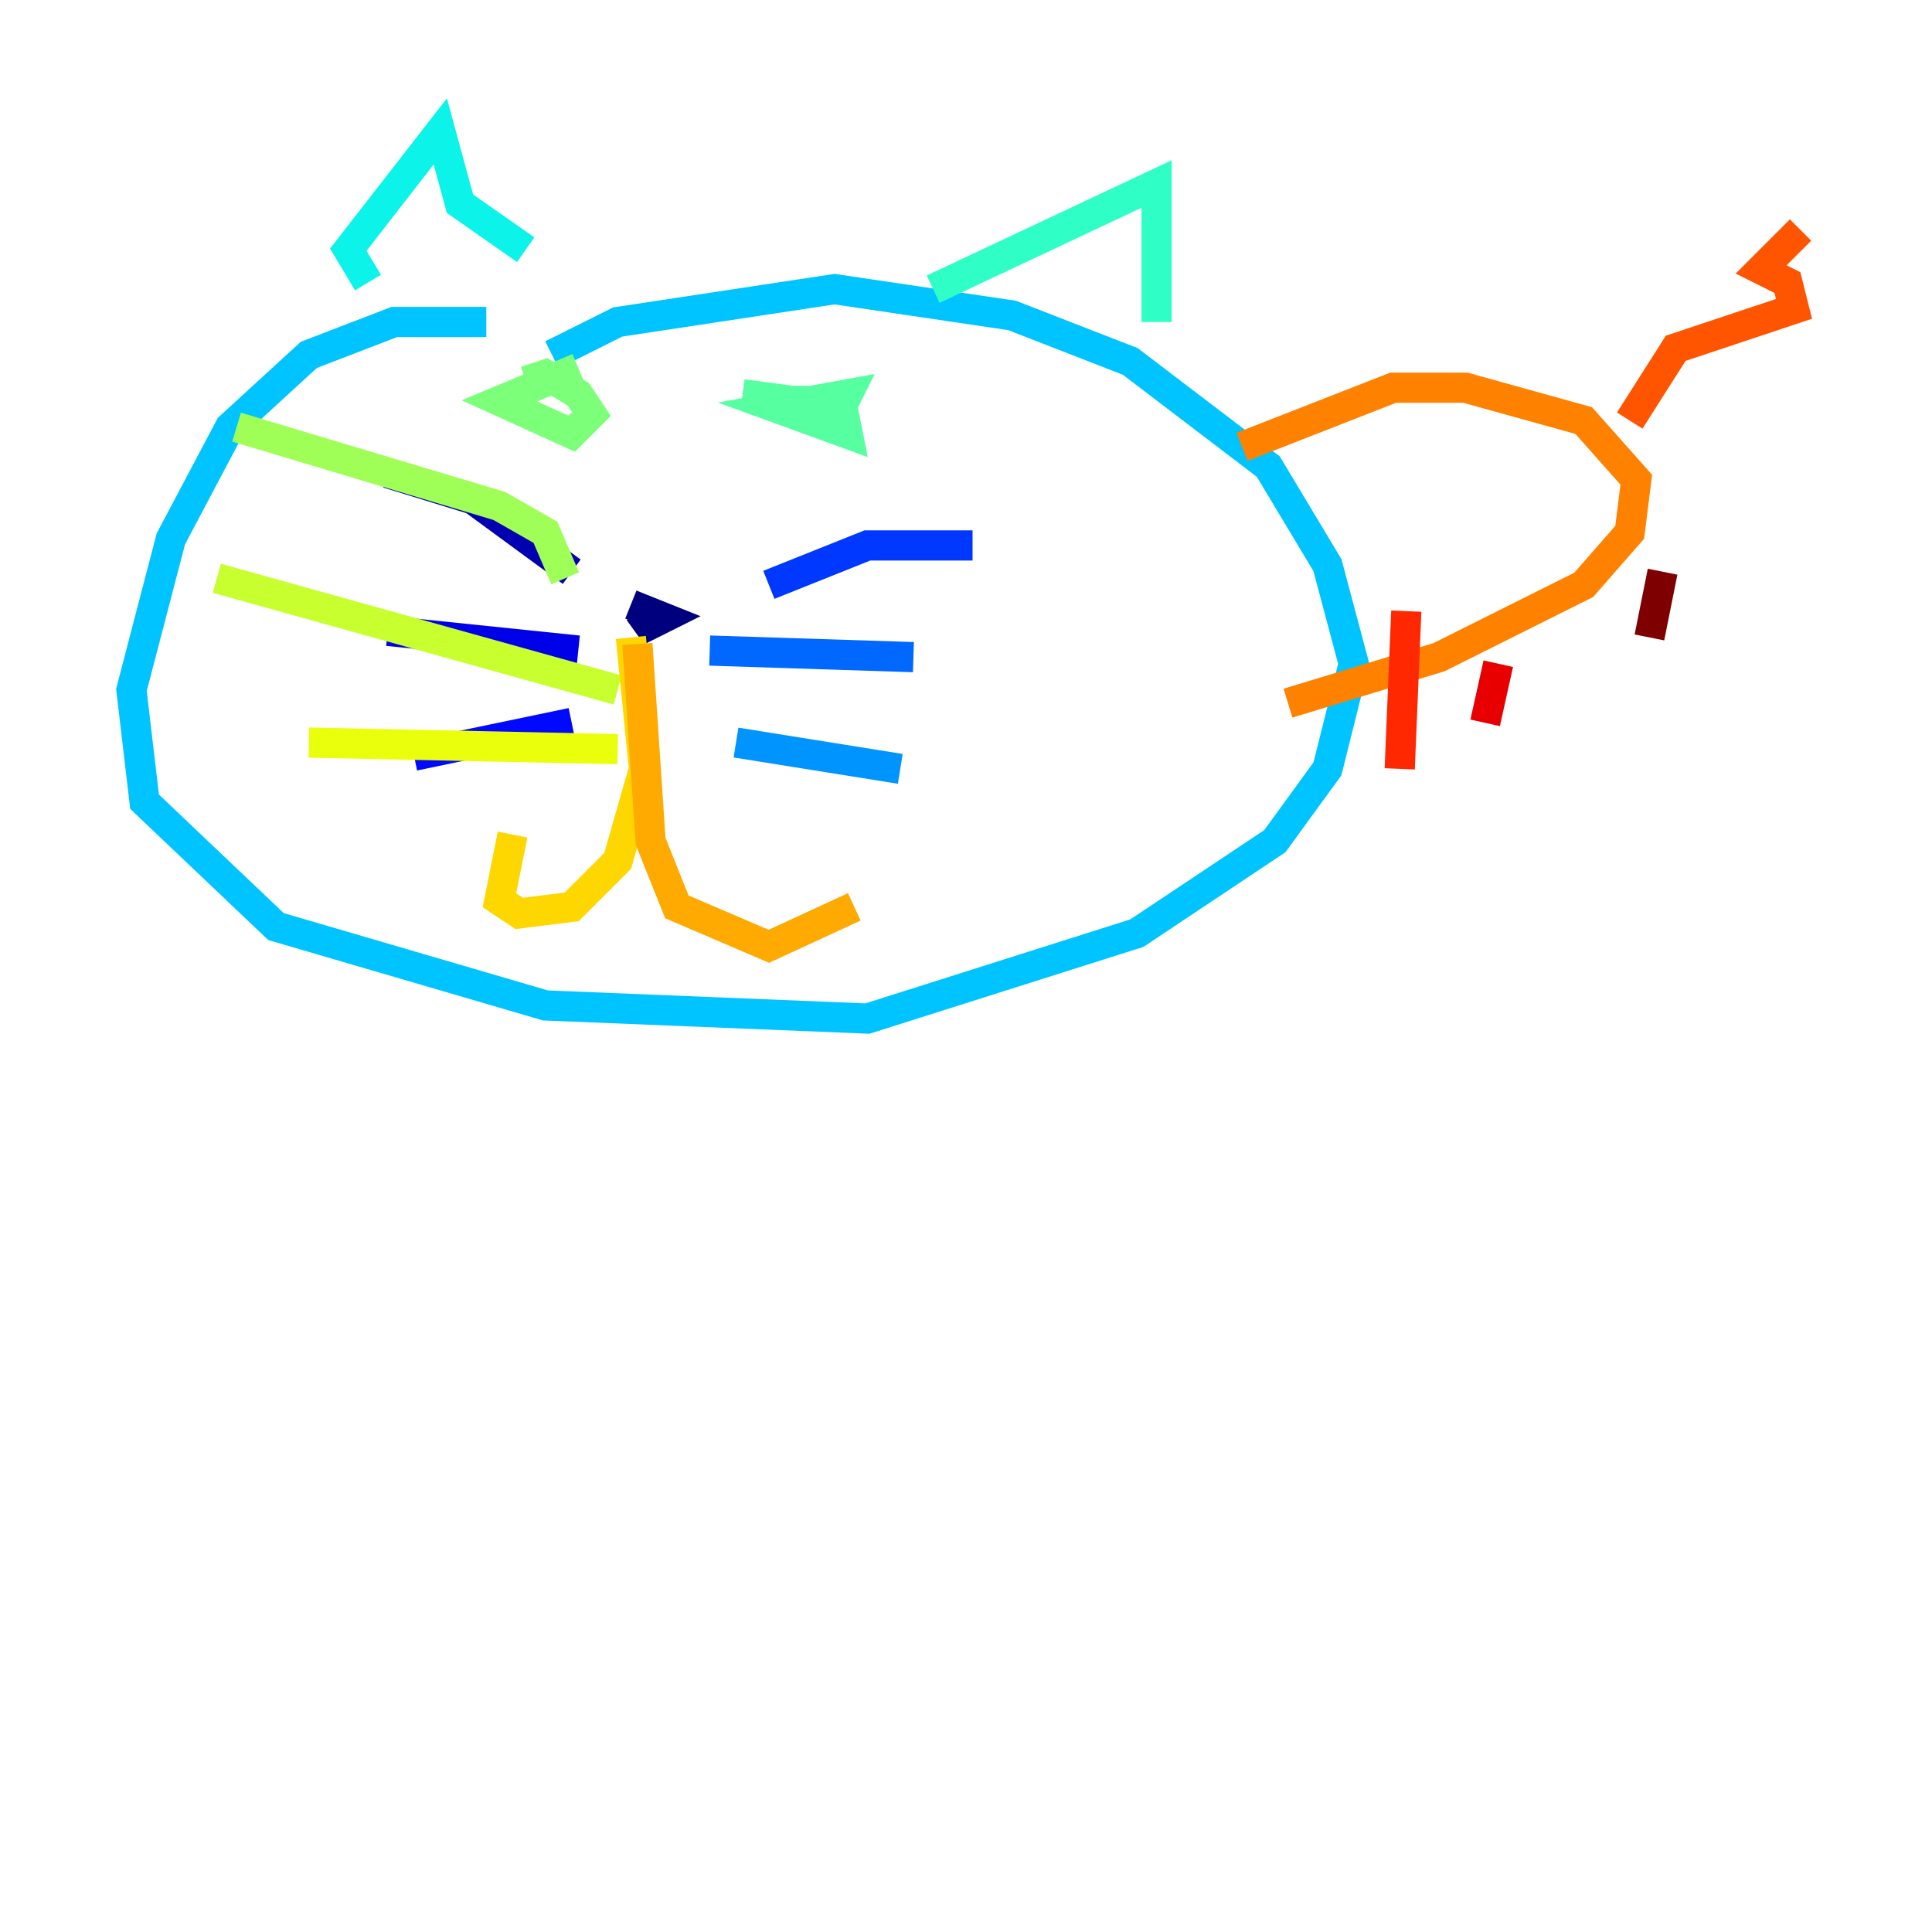 <?xml version="1.0" encoding="utf-8" ?>
<svg baseProfile="tiny" height="128" version="1.2" viewBox="0,0,128,128" width="128" xmlns="http://www.w3.org/2000/svg" xmlns:ev="http://www.w3.org/2001/xml-events" xmlns:xlink="http://www.w3.org/1999/xlink"><defs /><polyline fill="none" points="43.102,40.925 42.231,41.796 43.973,40.925 41.796,40.054" stroke="#00007f" stroke-width="2" /><polyline fill="none" points="37.878,37.878 31.347,33.088 25.687,31.347" stroke="#0000b1" stroke-width="2" /><polyline fill="none" points="38.313,43.102 25.687,41.796" stroke="#0000e8" stroke-width="2" /><polyline fill="none" points="37.878,47.891 27.429,50.068" stroke="#0008ff" stroke-width="2" /><polyline fill="none" points="50.939,38.748 57.469,36.136 64.435,36.136" stroke="#0038ff" stroke-width="2" /><polyline fill="none" points="47.02,43.102 60.517,43.537" stroke="#0068ff" stroke-width="2" /><polyline fill="none" points="48.762,49.197 59.646,50.939" stroke="#0094ff" stroke-width="2" /><polyline fill="none" points="32.218,21.333 26.122,21.333 20.463,23.51 15.238,28.299 11.32,35.701 8.707,45.714 9.578,53.116 18.286,61.388 36.136,66.612 57.469,67.483 75.32,61.823 84.463,55.728 87.946,50.939 89.687,43.973 87.946,37.442 84.027,30.912 74.884,23.946 67.048,20.898 55.292,19.157 40.925,21.333 36.571,23.51" stroke="#00c4ff" stroke-width="2" /><polyline fill="none" points="24.381,18.721 23.075,16.544 29.17,8.707 30.476,13.497 34.83,16.544" stroke="#0cf4ea" stroke-width="2" /><polyline fill="none" points="61.823,19.157 76.626,12.191 76.626,21.333" stroke="#2fffc7" stroke-width="2" /><polyline fill="none" points="49.197,26.122 55.728,26.993 56.163,26.122 51.374,26.993 56.163,28.735 55.728,26.558 50.939,26.558" stroke="#56ffa0" stroke-width="2" /><polyline fill="none" points="38.313,24.381 33.088,26.558 37.878,28.735 39.184,27.429 38.313,26.122 36.136,24.816 34.83,25.252" stroke="#7cff79" stroke-width="2" /><polyline fill="none" points="37.442,38.313 36.136,35.265 33.088,33.524 15.674,28.299" stroke="#a0ff56" stroke-width="2" /><polyline fill="none" points="40.925,45.714 14.367,38.313" stroke="#c7ff2f" stroke-width="2" /><polyline fill="none" points="40.925,49.633 20.463,49.197" stroke="#eaff0c" stroke-width="2" /><polyline fill="none" points="41.796,42.231 42.667,50.939 40.925,57.034 37.878,60.082 34.395,60.517 33.088,59.646 33.959,55.292" stroke="#ffd700" stroke-width="2" /><polyline fill="none" points="42.231,42.667 43.102,55.728 44.843,60.082 50.939,62.694 56.599,60.082" stroke="#ffaa00" stroke-width="2" /><polyline fill="none" points="82.286,29.605 92.299,25.687 97.088,25.687 104.925,27.864 108.408,31.782 107.973,35.265 104.925,38.748 95.347,43.537 85.333,46.585" stroke="#ff8100" stroke-width="2" /><polyline fill="none" points="107.973,27.864 111.02,23.075 118.857,20.463 118.422,18.721 116.68,17.85 119.293,15.238" stroke="#ff5500" stroke-width="2" /><polyline fill="none" points="93.17,40.49 92.735,50.939" stroke="#ff2800" stroke-width="2" /><polyline fill="none" points="99.265,43.973 98.395,47.891" stroke="#e80000" stroke-width="2" /><polyline fill="none" points="104.925,40.49 104.925,40.49" stroke="#b10000" stroke-width="2" /><polyline fill="none" points="110.15,37.878 109.279,42.231" stroke="#7f0000" stroke-width="2" /></svg>